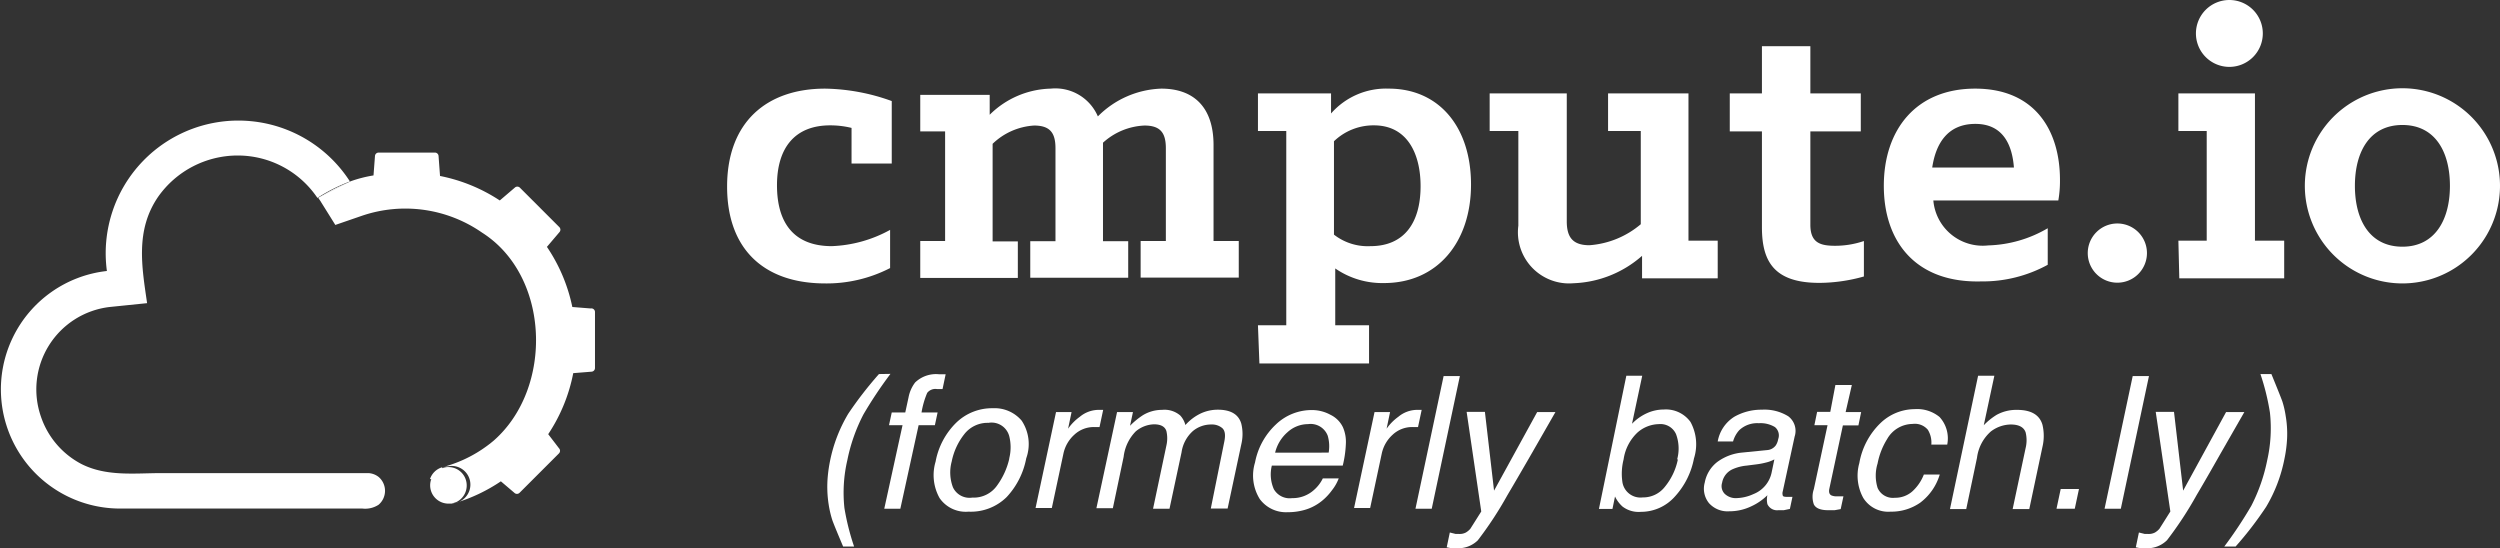 <svg xmlns="http://www.w3.org/2000/svg" viewBox="0 0 136.81 30.01"><rect x="0" y="0" width="136.81" height="30.01" fill="#333333" stroke="none"/><defs><style>.cls-1{fill:#fff;}</style></defs><title>cmpute-batchly-white</title><g id="Layer_2" data-name="Layer 2"><g id="Layer_1-2" data-name="Layer 1"><g id="_Group_" data-name="&lt;Group&gt;"><g id="_Group_2" data-name="&lt;Group&gt;"><path id="_Path_" data-name="&lt;Path&gt;" class="cls-1" d="M32.32,16.88l-1-.08a9.17,9.17,0,0,0-1.39-3.29l.68-.8a.2.2,0,0,0,0-.28l-2.16-2.16a.2.2,0,0,0-.28,0l-.82.7a9.17,9.17,0,0,0-3.27-1.34L24,8.54a.2.2,0,0,0-.2-.19H20.72a.2.2,0,0,0-.2.19l-.08,1.06a7,7,0,0,0-1.25.32h0l-1.78.9.11.16.83,1.33,1.48-.51a7.36,7.36,0,0,1,6.55.93c3.73,2.37,3.91,8.51.64,11.38a7.17,7.17,0,0,1-2.82,1.46h0a1,1,0,0,1,.31-.05,1,1,0,0,1,.42,2,9.18,9.18,0,0,0,2.48-1.18l.74.63a.2.2,0,0,0,.28,0l2.16-2.16a.2.2,0,0,0,0-.28L30,23.76a9.17,9.17,0,0,0,1.37-3.34l1-.08a.2.2,0,0,0,.19-.2V17.09A.2.2,0,0,0,32.32,16.88Z"/><path id="_Path_2" data-name="&lt;Path&gt;" class="cls-1" d="M23.53,26.22a.67.67,0,0,0,.67-.59.45.45,0,0,0,0-.06A1,1,0,0,0,23.53,26.22Z"/></g><path id="_Path_3" data-name="&lt;Path&gt;" class="cls-1" d="M19.19,9.94h0a9.36,9.36,0,0,0-1.78.9Z"/><path id="_Path_4" data-name="&lt;Path&gt;" class="cls-1" d="M24.93,27.5l-.26.08A1,1,0,0,0,24.93,27.5Z"/><path id="_Path_5" data-name="&lt;Path&gt;" class="cls-1" d="M25.54,26.56a1,1,0,1,0-1,1l.16,0,.26-.08A1,1,0,0,0,25.54,26.56Z"/><path id="_Path_6" data-name="&lt;Path&gt;" class="cls-1" d="M20.16,25.89h-3c-2.56,0-5.75,0-8.31,0-1.46,0-3,.2-4.38-.49a4.58,4.58,0,0,1-2.23-2.6A4.54,4.54,0,0,1,6,16.8l2.05-.21c-.29-2-.65-4,.61-5.83A5.33,5.33,0,0,1,13,8.51a5.26,5.26,0,0,1,4.37,2.32,9.36,9.36,0,0,1,1.78-.9A7.26,7.26,0,0,0,5.85,14.83a6.52,6.52,0,0,0,.67,13H19.83a1.34,1.34,0,0,0,.89-.21,1,1,0,0,0,0-1.52A1,1,0,0,0,20.16,25.89Z"/></g><path class="cls-1" d="M39.79,10.21c0-3.54,2.18-5.36,5.36-5.36a11.16,11.16,0,0,1,3.65.68V8.95h-2.2V7a4.86,4.86,0,0,0-1.17-.14c-1.94,0-2.91,1.24-2.91,3.28s.91,3.33,3,3.33a7.14,7.14,0,0,0,3.19-.89v2.09a7.6,7.6,0,0,1-3.61.84C41.8,15.49,39.79,13.63,39.79,10.21Z"/><path class="cls-1" d="M50.36,13.19h1.36v-6H50.36v-2h3.8V6.28A4.9,4.9,0,0,1,57.5,4.85a2.53,2.53,0,0,1,2.58,1.52,5.12,5.12,0,0,1,3.47-1.52c1.76,0,2.86,1,2.86,3.09v5.25h1.38v2H62.42v-2H63.8V8.11c0-.84-.3-1.24-1.17-1.24a3.59,3.59,0,0,0-2.27.94v5.39h1.38v2H56.38v-2h1.38V8.11c0-.84-.3-1.24-1.17-1.24a3.58,3.58,0,0,0-2.27,1v5.34H55.7v2H50.36Z"/><path class="cls-1" d="M68.84,17.8h1.55V7.17H68.84V5.11h4v1.1A4,4,0,0,1,76,4.85c2.74,0,4.5,2.09,4.5,5.25s-1.85,5.39-4.76,5.39a4.52,4.52,0,0,1-2.67-.8V17.8h1.85v2.09h-6ZM73,7.73v5.11a3,3,0,0,0,2,.63c1.85,0,2.74-1.29,2.74-3.28,0-1.78-.73-3.33-2.55-3.33A3.12,3.12,0,0,0,73,7.73Z"/><path class="cls-1" d="M83.09,12.35V7.17H81.52V5.11h4.22v7c0,.84.3,1.31,1.24,1.31a4.89,4.89,0,0,0,2.81-1.15V7.17H88V5.11h4.4v8.06H94v2.06H89.86V14a6,6,0,0,1-3.75,1.5A2.8,2.8,0,0,1,83.09,12.35Z"/><path class="cls-1" d="M96.42,12.44V7.19H94.66V5.11h1.76V2.53h2.65V5.11h2.76V7.19H99.07V12.3c0,1,.56,1.15,1.36,1.15a4.88,4.88,0,0,0,1.57-.26v1.94a9.11,9.11,0,0,1-2.41.35C97.07,15.49,96.42,14.29,96.42,12.44Z"/><path class="cls-1" d="M103.09,10.17c0-3.07,1.76-5.32,5-5.32s4.64,2.25,4.64,5a6.25,6.25,0,0,1-.09,1.12h-6.84a2.71,2.71,0,0,0,3,2.46,6.79,6.79,0,0,0,3.26-.94v2a7.41,7.41,0,0,1-3.65.91C104.85,15.49,103.09,13.24,103.09,10.17Zm2.65-1h4.47c-.09-1.19-.56-2.39-2.11-2.39S105.93,7.9,105.74,9.16Z"/><path class="cls-1" d="M114.25,13.85a1.62,1.62,0,1,1,1.62,1.62A1.62,1.62,0,0,1,114.25,13.85Z"/><path class="cls-1" d="M119.21,13.17h1.55v-6h-1.55V5.11h4.19v8.06H125v2.06h-5.74ZM122,0a1.83,1.83,0,1,1-1.83,1.83A1.83,1.83,0,0,1,122,0Z"/><path class="cls-1" d="M126.13,10.17a5.34,5.34,0,0,1,10.68,0,5.34,5.34,0,0,1-10.68,0Zm7.94,0c0-1.85-.8-3.33-2.6-3.33s-2.6,1.48-2.6,3.33.8,3.33,2.6,3.33S134.07,12,134.07,10.17Z"/><path class="cls-1" d="M48.73,20.46a22.88,22.88,0,0,0-1.48,2.22,9.46,9.46,0,0,0-.88,2.5,7.88,7.88,0,0,0-.16,2.62,13.19,13.19,0,0,0,.53,2.11h-.6q-.48-1.13-.59-1.44a5.55,5.55,0,0,1-.2-.85,6.25,6.25,0,0,1-.05-1.56,7.67,7.67,0,0,1,.12-.82,8.18,8.18,0,0,1,1-2.6,20.62,20.62,0,0,1,1.68-2.17Z"/><path class="cls-1" d="M50.08,20.93a1.65,1.65,0,0,1,1.3-.45h.37l-.17.81h-.31a.57.57,0,0,0-.53.21,4.69,4.69,0,0,0-.31,1.07h.88l-.15.7h-.89l-1,4.57h-.88l1-4.57h-.74l.15-.7h.74l.18-.83A1.94,1.94,0,0,1,50.08,20.93Z"/><path class="cls-1" d="M56.16,25.08a4.26,4.26,0,0,1-1.07,2.12A2.79,2.79,0,0,1,53,28a1.74,1.74,0,0,1-1.58-.74,2.57,2.57,0,0,1-.22-2,4,4,0,0,1,1.13-2.13,2.81,2.81,0,0,1,2-.79,1.94,1.94,0,0,1,1.58.68A2.31,2.31,0,0,1,56.16,25.08Zm-.93,0a2.49,2.49,0,0,0,0-1.21,1,1,0,0,0-1.14-.73,1.61,1.61,0,0,0-1.32.62,3.53,3.53,0,0,0-.69,1.5,2.29,2.29,0,0,0,.07,1.41,1,1,0,0,0,1.06.56,1.56,1.56,0,0,0,1.36-.67A4,4,0,0,0,55.23,25.11Z"/><path class="cls-1" d="M57.79,22.55h.85l-.19.91a2.71,2.71,0,0,1,.64-.65,1.62,1.62,0,0,1,1-.38h.08l.2,0-.2.94-.14,0H59.9a1.56,1.56,0,0,0-1.12.43,1.93,1.93,0,0,0-.58,1l-.64,3h-.89Z"/><path class="cls-1" d="M61.13,22.55H62l-.16.75a4.16,4.16,0,0,1,.69-.57,2,2,0,0,1,1.06-.3,1.32,1.32,0,0,1,1,.31,1.23,1.23,0,0,1,.28.52,2.66,2.66,0,0,1,.83-.63,2.21,2.21,0,0,1,.94-.21q1.07,0,1.29.77a2.4,2.4,0,0,1,0,1.12l-.75,3.52h-.92L67,24.16q.11-.53-.11-.73a.87.87,0,0,0-.6-.2,1.56,1.56,0,0,0-1,.35,1.92,1.92,0,0,0-.63,1.17L64,27.84h-.9l.73-3.46a1.75,1.75,0,0,0,0-.79q-.12-.37-.68-.37a1.62,1.62,0,0,0-1,.39A2.37,2.37,0,0,0,61.49,25l-.59,2.81H60Z"/><path class="cls-1" d="M73.49,23.38a2,2,0,0,1,.16.93,5.87,5.87,0,0,1-.17,1.17H69.6a2,2,0,0,0,.11,1.29,1,1,0,0,0,1,.49,1.74,1.74,0,0,0,1.21-.46,2,2,0,0,0,.47-.62h.87a2.4,2.4,0,0,1-.37.65,3.08,3.08,0,0,1-.56.59,2.66,2.66,0,0,1-1.12.53,3.3,3.3,0,0,1-.75.08,1.78,1.78,0,0,1-1.52-.72,2.43,2.43,0,0,1-.26-2,3.82,3.82,0,0,1,1.13-2.07,2.83,2.83,0,0,1,2-.8,2.1,2.1,0,0,1,1,.26A1.45,1.45,0,0,1,73.49,23.38Zm-.78,1.39a2.08,2.08,0,0,0-.05-.92,1,1,0,0,0-1.08-.64,1.67,1.67,0,0,0-1.12.44,2.15,2.15,0,0,0-.68,1.12Z"/><path class="cls-1" d="M75.22,22.55h.85l-.19.91a2.71,2.71,0,0,1,.64-.65,1.62,1.62,0,0,1,1-.38h.08l.2,0-.2.94-.14,0h-.14a1.56,1.56,0,0,0-1.12.43,1.93,1.93,0,0,0-.58,1l-.64,3H74.1Z"/><path class="cls-1" d="M79,20.58h.89l-1.54,7.26h-.89Z"/><path class="cls-1" d="M84.12,22.55h1l-1.33,2.32Q83,26.24,82.49,27.1a19.92,19.92,0,0,1-1.62,2.47A1.53,1.53,0,0,1,79.7,30h-.29l-.24-.05.17-.81.32.08h.18a.73.73,0,0,0,.38-.08,1,1,0,0,0,.24-.2l.26-.41.34-.54-.8-5.45h1l.5,4.31Z"/><path class="cls-1" d="M89,20.56h.87l-.56,2.63a2.66,2.66,0,0,1,.82-.58,2.24,2.24,0,0,1,.92-.2,1.66,1.66,0,0,1,1.46.68,2.55,2.55,0,0,1,.19,2,4.25,4.25,0,0,1-1.05,2.09,2.48,2.48,0,0,1-1.86.83,1.45,1.45,0,0,1-1-.29,1.75,1.75,0,0,1-.41-.55l-.14.68H87.5Zm2.78,4.58a2.25,2.25,0,0,0-.06-1.38.93.93,0,0,0-.94-.55,1.82,1.82,0,0,0-1.16.45,2.51,2.51,0,0,0-.77,1.48,3.17,3.17,0,0,0-.07,1.21,1,1,0,0,0,1.12.87,1.5,1.5,0,0,0,1.2-.57A3.45,3.45,0,0,0,91.82,25.14Z"/><path class="cls-1" d="M96.71,24.63a.64.64,0,0,0,.47-.26.9.9,0,0,0,.13-.34.59.59,0,0,0-.18-.66,1.52,1.52,0,0,0-.88-.21,1.43,1.43,0,0,0-1.07.38,1.53,1.53,0,0,0-.34.62H94a2,2,0,0,1,.92-1.36,3,3,0,0,1,1.5-.38,2.47,2.47,0,0,1,1.44.36,1,1,0,0,1,.35,1.11l-.65,3a.37.37,0,0,0,0,.22q0,.08.22.08h.14l.17,0-.14.66-.33.07h-.3a.58.58,0,0,1-.6-.33,1.07,1.07,0,0,1,0-.49,3.11,3.11,0,0,1-.91.62,2.76,2.76,0,0,1-1.18.26,1.36,1.36,0,0,1-1.11-.45,1.25,1.25,0,0,1-.23-1.12,1.85,1.85,0,0,1,.7-1.14,2.71,2.71,0,0,1,1.31-.5Zm-1.76,2.63a2.35,2.35,0,0,0,1-.22,1.62,1.62,0,0,0,1-1.18l.15-.72a1.85,1.85,0,0,1-.45.17,4,4,0,0,1-.52.1l-.55.07a2.43,2.43,0,0,0-.77.2,1,1,0,0,0-.57.74.6.6,0,0,0,.15.61A.87.87,0,0,0,94.95,27.26Z"/><path class="cls-1" d="M100.44,21.07h.9L101,22.55h.85l-.15.73h-.85l-.74,3.46q-.06.28.11.37a.73.73,0,0,0,.34.05h.32l-.15.7-.33.06-.36,0q-.62,0-.78-.32a1.27,1.27,0,0,1,0-.83l.75-3.5h-.72l.15-.73h.72Z"/><path class="cls-1" d="M106.56,24.33h-.87a1.33,1.33,0,0,0-.19-.81.93.93,0,0,0-.84-.32,1.62,1.62,0,0,0-1.39.83,3.91,3.91,0,0,0-.52,1.33,2.26,2.26,0,0,0,0,1.34.91.91,0,0,0,.94.54,1.41,1.41,0,0,0,.95-.34,2.43,2.43,0,0,0,.64-.93h.87a3,3,0,0,1-1.07,1.54,2.76,2.76,0,0,1-1.62.49,1.61,1.61,0,0,1-1.5-.76,2.54,2.54,0,0,1-.21-1.9,4,4,0,0,1,1.14-2.17,2.72,2.72,0,0,1,1.89-.78,1.93,1.93,0,0,1,1.36.43A1.73,1.73,0,0,1,106.56,24.33Z"/><path class="cls-1" d="M108.25,20.56h.89l-.58,2.71a3.6,3.6,0,0,1,.69-.56,2.23,2.23,0,0,1,1.13-.28q1.15,0,1.39.81a2.63,2.63,0,0,1,0,1.22l-.72,3.4h-.91l.71-3.34a1.8,1.8,0,0,0,0-.86q-.15-.43-.82-.43a1.84,1.84,0,0,0-1.08.38,2.3,2.3,0,0,0-.76,1.44l-.59,2.81h-.89Z"/><path class="cls-1" d="M112.77,26.76h1l-.23,1.08h-1Z"/><path class="cls-1" d="M116.71,20.58h.89l-1.54,7.26h-.89Z"/><path class="cls-1" d="M121.82,22.55h1l-1.33,2.32q-.77,1.36-1.28,2.22a19.92,19.92,0,0,1-1.62,2.47,1.53,1.53,0,0,1-1.18.44h-.29l-.24-.05.17-.81.32.08h.18a.73.73,0,0,0,.38-.08,1,1,0,0,0,.24-.2l.26-.41.34-.54-.8-5.45h1l.5,4.31Z"/><path class="cls-1" d="M121.72,29.91a22.94,22.94,0,0,0,1.48-2.23,9.49,9.49,0,0,0,.87-2.49,7.92,7.92,0,0,0,.15-2.61,12.71,12.71,0,0,0-.52-2.11h.6q.5,1.22.6,1.5a5,5,0,0,1,.18.78,5.78,5.78,0,0,1,.08,1.22,7.13,7.13,0,0,1-.15,1.16,8.17,8.17,0,0,1-1,2.61,19.5,19.5,0,0,1-1.67,2.17Z"/></g></g></svg>